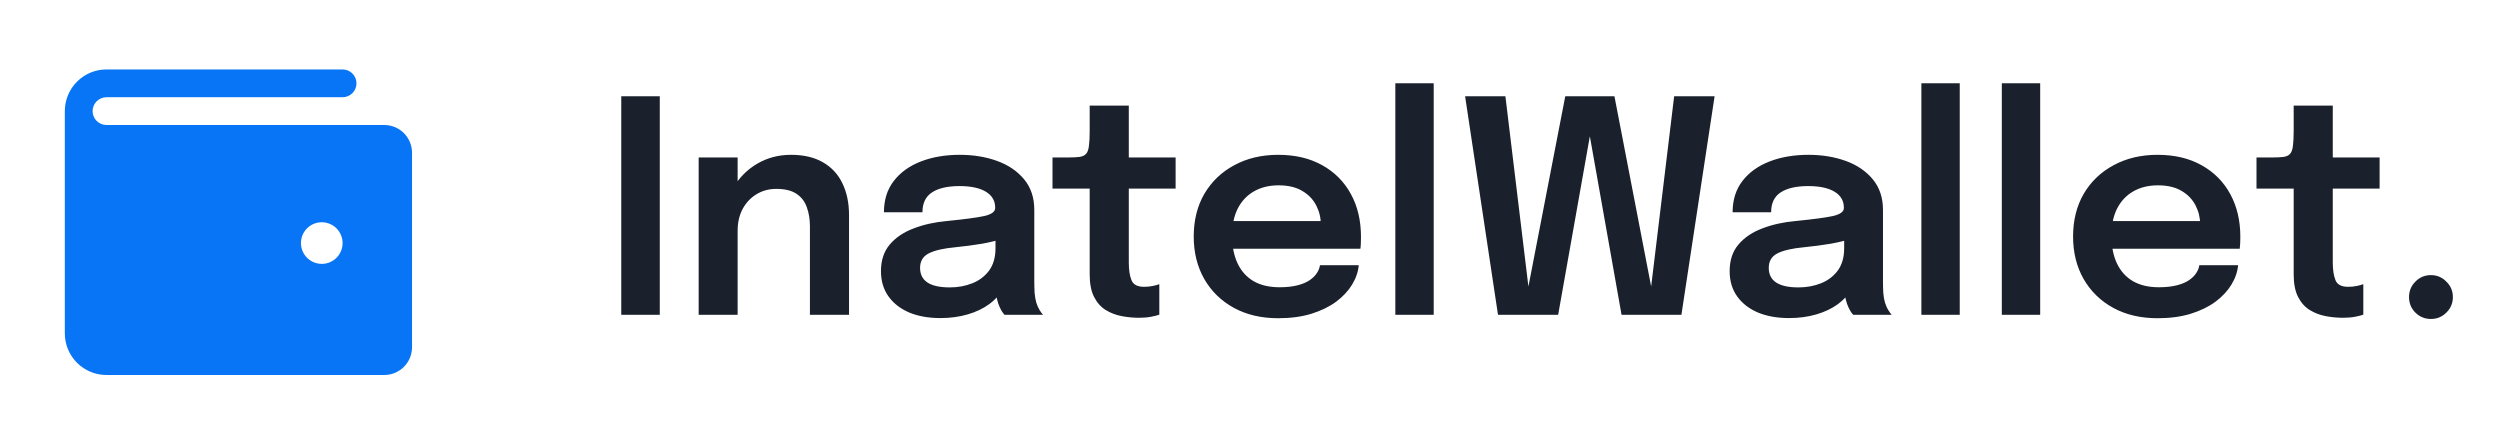<svg width="135" height="24" viewBox="0 0 135 24" fill="none" xmlns="http://www.w3.org/2000/svg">
<path d="M20.75 6.75H5.75C5.551 6.75 5.36 6.671 5.22 6.53C5.079 6.39 5 6.199 5 6C5 5.801 5.079 5.61 5.22 5.47C5.36 5.329 5.551 5.25 5.75 5.25H18.5C18.699 5.25 18.89 5.171 19.03 5.03C19.171 4.89 19.25 4.699 19.25 4.5C19.25 4.301 19.171 4.11 19.03 3.97C18.89 3.829 18.699 3.75 18.5 3.75H5.75C5.153 3.75 4.581 3.987 4.159 4.409C3.737 4.831 3.5 5.403 3.5 6V18C3.5 18.597 3.737 19.169 4.159 19.591C4.581 20.013 5.153 20.25 5.75 20.25H20.75C21.148 20.25 21.529 20.092 21.811 19.811C22.092 19.529 22.25 19.148 22.25 18.75V8.25C22.25 7.852 22.092 7.471 21.811 7.189C21.529 6.908 21.148 6.75 20.75 6.75ZM17.375 14.25C17.152 14.25 16.935 14.184 16.75 14.06C16.565 13.937 16.421 13.761 16.336 13.556C16.25 13.35 16.228 13.124 16.272 12.905C16.315 12.687 16.422 12.487 16.579 12.329C16.737 12.172 16.937 12.065 17.155 12.022C17.374 11.978 17.6 12.001 17.805 12.086C18.011 12.171 18.187 12.315 18.31 12.5C18.434 12.685 18.5 12.902 18.5 13.125C18.5 13.423 18.381 13.71 18.171 13.921C17.959 14.132 17.673 14.25 17.375 14.25Z" fill="#0775F5"/>
<path d="M33.548 17V5.2H35.628V17H33.548ZM43.736 17V13.232C43.736 13.019 43.736 12.832 43.736 12.672C43.736 12.507 43.736 12.357 43.736 12.224C43.736 11.84 43.68 11.496 43.568 11.192C43.461 10.883 43.275 10.64 43.008 10.464C42.746 10.288 42.384 10.2 41.92 10.2C41.514 10.2 41.154 10.299 40.84 10.496C40.525 10.688 40.277 10.955 40.096 11.296C39.92 11.632 39.832 12.021 39.832 12.464L39.12 12.024C39.12 11.315 39.28 10.685 39.6 10.136C39.925 9.581 40.36 9.147 40.904 8.832C41.448 8.517 42.05 8.36 42.712 8.36C43.395 8.36 43.968 8.493 44.432 8.76C44.901 9.027 45.253 9.405 45.488 9.896C45.728 10.387 45.848 10.963 45.848 11.624C45.848 11.88 45.848 12.168 45.848 12.488C45.848 12.808 45.848 13.123 45.848 13.432V17H43.736ZM37.728 17V8.504H39.832V17H37.728ZM50.781 17.176C50.146 17.176 49.589 17.077 49.108 16.88C48.629 16.677 48.252 16.387 47.98 16.008C47.709 15.629 47.572 15.173 47.572 14.64C47.572 14.059 47.73 13.581 48.044 13.208C48.364 12.829 48.794 12.539 49.333 12.336C49.871 12.128 50.468 11.995 51.124 11.936C52.095 11.84 52.773 11.749 53.157 11.664C53.546 11.573 53.74 11.429 53.74 11.232C53.74 11.227 53.74 11.224 53.74 11.224C53.74 11.219 53.74 11.216 53.74 11.216C53.74 10.843 53.572 10.555 53.236 10.352C52.901 10.149 52.426 10.048 51.812 10.048C51.167 10.048 50.671 10.163 50.325 10.392C49.983 10.616 49.812 10.973 49.812 11.464H47.733C47.733 10.797 47.908 10.235 48.261 9.776C48.618 9.312 49.106 8.96 49.724 8.72C50.343 8.48 51.044 8.36 51.828 8.36C52.559 8.36 53.228 8.469 53.837 8.688C54.444 8.907 54.932 9.237 55.3 9.68C55.669 10.123 55.852 10.675 55.852 11.336C55.852 11.448 55.852 11.56 55.852 11.672C55.852 11.784 55.852 11.896 55.852 12.008V15.208C55.852 15.411 55.858 15.611 55.868 15.808C55.885 16 55.914 16.173 55.956 16.328C56.01 16.499 56.074 16.643 56.148 16.76C56.223 16.877 56.282 16.957 56.325 17H54.245C54.207 16.963 54.154 16.891 54.084 16.784C54.02 16.672 53.962 16.544 53.908 16.4C53.855 16.24 53.815 16.069 53.788 15.888C53.762 15.701 53.748 15.496 53.748 15.272L54.164 15.56C54.005 15.885 53.759 16.171 53.428 16.416C53.103 16.656 52.714 16.843 52.261 16.976C51.807 17.109 51.314 17.176 50.781 17.176ZM51.292 15.52C51.73 15.52 52.135 15.445 52.508 15.296C52.882 15.147 53.183 14.917 53.413 14.608C53.642 14.293 53.757 13.891 53.757 13.4V12.264L54.269 12.84C53.927 12.968 53.517 13.075 53.036 13.16C52.556 13.24 52.071 13.304 51.581 13.352C50.951 13.411 50.477 13.52 50.157 13.68C49.842 13.84 49.684 14.101 49.684 14.464C49.684 14.816 49.818 15.08 50.084 15.256C50.351 15.432 50.754 15.52 51.292 15.52ZM61.507 17.16C61.203 17.16 60.894 17.131 60.579 17.072C60.264 17.013 59.976 16.904 59.715 16.744C59.453 16.584 59.243 16.349 59.083 16.04C58.923 15.731 58.843 15.323 58.843 14.816C58.843 14.699 58.843 14.581 58.843 14.464C58.843 14.341 58.843 14.216 58.843 14.088V10.184H56.835V8.504H57.651C57.928 8.504 58.147 8.493 58.307 8.472C58.467 8.445 58.584 8.387 58.659 8.296C58.733 8.205 58.782 8.064 58.803 7.872C58.83 7.675 58.843 7.403 58.843 7.056V5.704H60.955V8.504H63.483V10.184H60.955V13.592C60.955 13.693 60.955 13.795 60.955 13.896C60.955 13.992 60.955 14.085 60.955 14.176C60.955 14.571 61.003 14.888 61.099 15.128C61.195 15.368 61.422 15.488 61.779 15.488C61.95 15.488 62.109 15.472 62.259 15.44C62.413 15.408 62.528 15.376 62.603 15.344V16.992C62.502 17.029 62.355 17.067 62.163 17.104C61.971 17.141 61.752 17.16 61.507 17.16ZM65.621 13.432V11.936H71.565L71.325 12.336C71.325 12.304 71.325 12.269 71.325 12.232C71.325 12.189 71.325 12.155 71.325 12.128C71.325 11.76 71.243 11.416 71.077 11.096C70.912 10.771 70.661 10.509 70.325 10.312C69.989 10.109 69.563 10.008 69.045 10.008C68.533 10.008 68.088 10.117 67.709 10.336C67.336 10.549 67.045 10.859 66.837 11.264C66.635 11.669 66.533 12.155 66.533 12.72C66.533 13.301 66.632 13.803 66.829 14.224C67.027 14.64 67.315 14.96 67.693 15.184C68.077 15.403 68.544 15.512 69.093 15.512C69.467 15.512 69.789 15.477 70.061 15.408C70.333 15.339 70.555 15.245 70.725 15.128C70.901 15.005 71.032 14.875 71.117 14.736C71.208 14.597 71.261 14.459 71.277 14.32H73.373C73.341 14.677 73.221 15.027 73.013 15.368C72.811 15.704 72.525 16.011 72.157 16.288C71.789 16.56 71.341 16.779 70.813 16.944C70.291 17.104 69.693 17.184 69.021 17.184C68.109 17.184 67.312 16.997 66.629 16.624C65.947 16.251 65.413 15.731 65.029 15.064C64.651 14.397 64.461 13.635 64.461 12.776C64.461 11.896 64.653 11.125 65.037 10.464C65.427 9.803 65.965 9.288 66.653 8.92C67.341 8.547 68.131 8.36 69.021 8.36C69.939 8.36 70.731 8.547 71.397 8.92C72.069 9.293 72.587 9.813 72.949 10.48C73.312 11.141 73.493 11.912 73.493 12.792C73.493 12.904 73.491 13.024 73.485 13.152C73.48 13.28 73.472 13.373 73.461 13.432H65.621ZM77.42 4.496V17H75.348V4.496H77.42ZM80.892 17L79.116 5.2H81.292L82.652 16.448L82.348 16.432L84.524 5.2H87.18L89.348 16.432L89.044 16.448L90.404 5.2H92.588L90.796 17H87.564L85.74 6.728H85.964L84.14 17H80.892ZM96.609 17.176C95.974 17.176 95.417 17.077 94.937 16.88C94.457 16.677 94.081 16.387 93.809 16.008C93.537 15.629 93.401 15.173 93.401 14.64C93.401 14.059 93.558 13.581 93.873 13.208C94.193 12.829 94.622 12.539 95.161 12.336C95.699 12.128 96.297 11.995 96.953 11.936C97.923 11.84 98.601 11.749 98.985 11.664C99.374 11.573 99.569 11.429 99.569 11.232C99.569 11.227 99.569 11.224 99.569 11.224C99.569 11.219 99.569 11.216 99.569 11.216C99.569 10.843 99.401 10.555 99.065 10.352C98.729 10.149 98.254 10.048 97.641 10.048C96.995 10.048 96.499 10.163 96.153 10.392C95.811 10.616 95.641 10.973 95.641 11.464H93.561C93.561 10.797 93.737 10.235 94.089 9.776C94.446 9.312 94.934 8.96 95.553 8.72C96.171 8.48 96.873 8.36 97.657 8.36C98.387 8.36 99.057 8.469 99.665 8.688C100.273 8.907 100.761 9.237 101.129 9.68C101.497 10.123 101.681 10.675 101.681 11.336C101.681 11.448 101.681 11.56 101.681 11.672C101.681 11.784 101.681 11.896 101.681 12.008V15.208C101.681 15.411 101.686 15.611 101.697 15.808C101.713 16 101.742 16.173 101.785 16.328C101.838 16.499 101.902 16.643 101.977 16.76C102.051 16.877 102.11 16.957 102.153 17H100.073C100.035 16.963 99.982 16.891 99.913 16.784C99.849 16.672 99.79 16.544 99.737 16.4C99.683 16.24 99.643 16.069 99.617 15.888C99.59 15.701 99.577 15.496 99.577 15.272L99.993 15.56C99.833 15.885 99.587 16.171 99.257 16.416C98.931 16.656 98.542 16.843 98.089 16.976C97.635 17.109 97.142 17.176 96.609 17.176ZM97.121 15.52C97.558 15.52 97.963 15.445 98.337 15.296C98.71 15.147 99.011 14.917 99.241 14.608C99.47 14.293 99.585 13.891 99.585 13.4V12.264L100.097 12.84C99.755 12.968 99.345 13.075 98.865 13.16C98.385 13.24 97.899 13.304 97.409 13.352C96.779 13.411 96.305 13.52 95.985 13.68C95.67 13.84 95.513 14.101 95.513 14.464C95.513 14.816 95.646 15.08 95.913 15.256C96.179 15.432 96.582 15.52 97.121 15.52ZM105.826 4.496V17H103.754V4.496H105.826ZM110.17 4.496V17H108.098V4.496H110.17ZM113.106 13.432V11.936H119.05L118.81 12.336C118.81 12.304 118.81 12.269 118.81 12.232C118.81 12.189 118.81 12.155 118.81 12.128C118.81 11.76 118.727 11.416 118.562 11.096C118.396 10.771 118.146 10.509 117.81 10.312C117.474 10.109 117.047 10.008 116.53 10.008C116.018 10.008 115.572 10.117 115.194 10.336C114.82 10.549 114.53 10.859 114.322 11.264C114.119 11.669 114.018 12.155 114.018 12.72C114.018 13.301 114.116 13.803 114.314 14.224C114.511 14.64 114.799 14.96 115.178 15.184C115.562 15.403 116.028 15.512 116.578 15.512C116.951 15.512 117.274 15.477 117.546 15.408C117.818 15.339 118.039 15.245 118.21 15.128C118.386 15.005 118.516 14.875 118.602 14.736C118.692 14.597 118.746 14.459 118.762 14.32H120.858C120.826 14.677 120.706 15.027 120.498 15.368C120.295 15.704 120.01 16.011 119.642 16.288C119.274 16.56 118.826 16.779 118.298 16.944C117.775 17.104 117.178 17.184 116.506 17.184C115.594 17.184 114.796 16.997 114.114 16.624C113.431 16.251 112.898 15.731 112.514 15.064C112.135 14.397 111.946 13.635 111.946 12.776C111.946 11.896 112.138 11.125 112.522 10.464C112.911 9.803 113.45 9.288 114.138 8.92C114.826 8.547 115.615 8.36 116.506 8.36C117.423 8.36 118.215 8.547 118.882 8.92C119.554 9.293 120.071 9.813 120.434 10.48C120.796 11.141 120.978 11.912 120.978 12.792C120.978 12.904 120.975 13.024 120.97 13.152C120.964 13.28 120.956 13.373 120.946 13.432H113.106ZM126.523 17.16C126.219 17.16 125.909 17.131 125.595 17.072C125.28 17.013 124.992 16.904 124.731 16.744C124.469 16.584 124.259 16.349 124.099 16.04C123.939 15.731 123.859 15.323 123.859 14.816C123.859 14.699 123.859 14.581 123.859 14.464C123.859 14.341 123.859 14.216 123.859 14.088V10.184H121.851V8.504H122.667C122.944 8.504 123.163 8.493 123.323 8.472C123.483 8.445 123.6 8.387 123.674 8.296C123.749 8.205 123.797 8.064 123.819 7.872C123.845 7.675 123.859 7.403 123.859 7.056V5.704H125.97V8.504H128.499V10.184H125.97V13.592C125.97 13.693 125.97 13.795 125.97 13.896C125.97 13.992 125.97 14.085 125.97 14.176C125.97 14.571 126.019 14.888 126.115 15.128C126.211 15.368 126.437 15.488 126.795 15.488C126.965 15.488 127.125 15.472 127.275 15.44C127.429 15.408 127.544 15.376 127.619 15.344V16.992C127.517 17.029 127.371 17.067 127.179 17.104C126.987 17.141 126.768 17.16 126.523 17.16ZM131.271 17.224C130.941 17.224 130.661 17.109 130.431 16.88C130.202 16.651 130.087 16.371 130.087 16.04C130.087 15.715 130.202 15.437 130.431 15.208C130.661 14.973 130.941 14.856 131.271 14.856C131.597 14.856 131.874 14.973 132.103 15.208C132.338 15.437 132.455 15.715 132.455 16.04C132.455 16.371 132.338 16.651 132.103 16.88C131.874 17.109 131.597 17.224 131.271 17.224Z" fill="#1A202C"/>
</svg>
